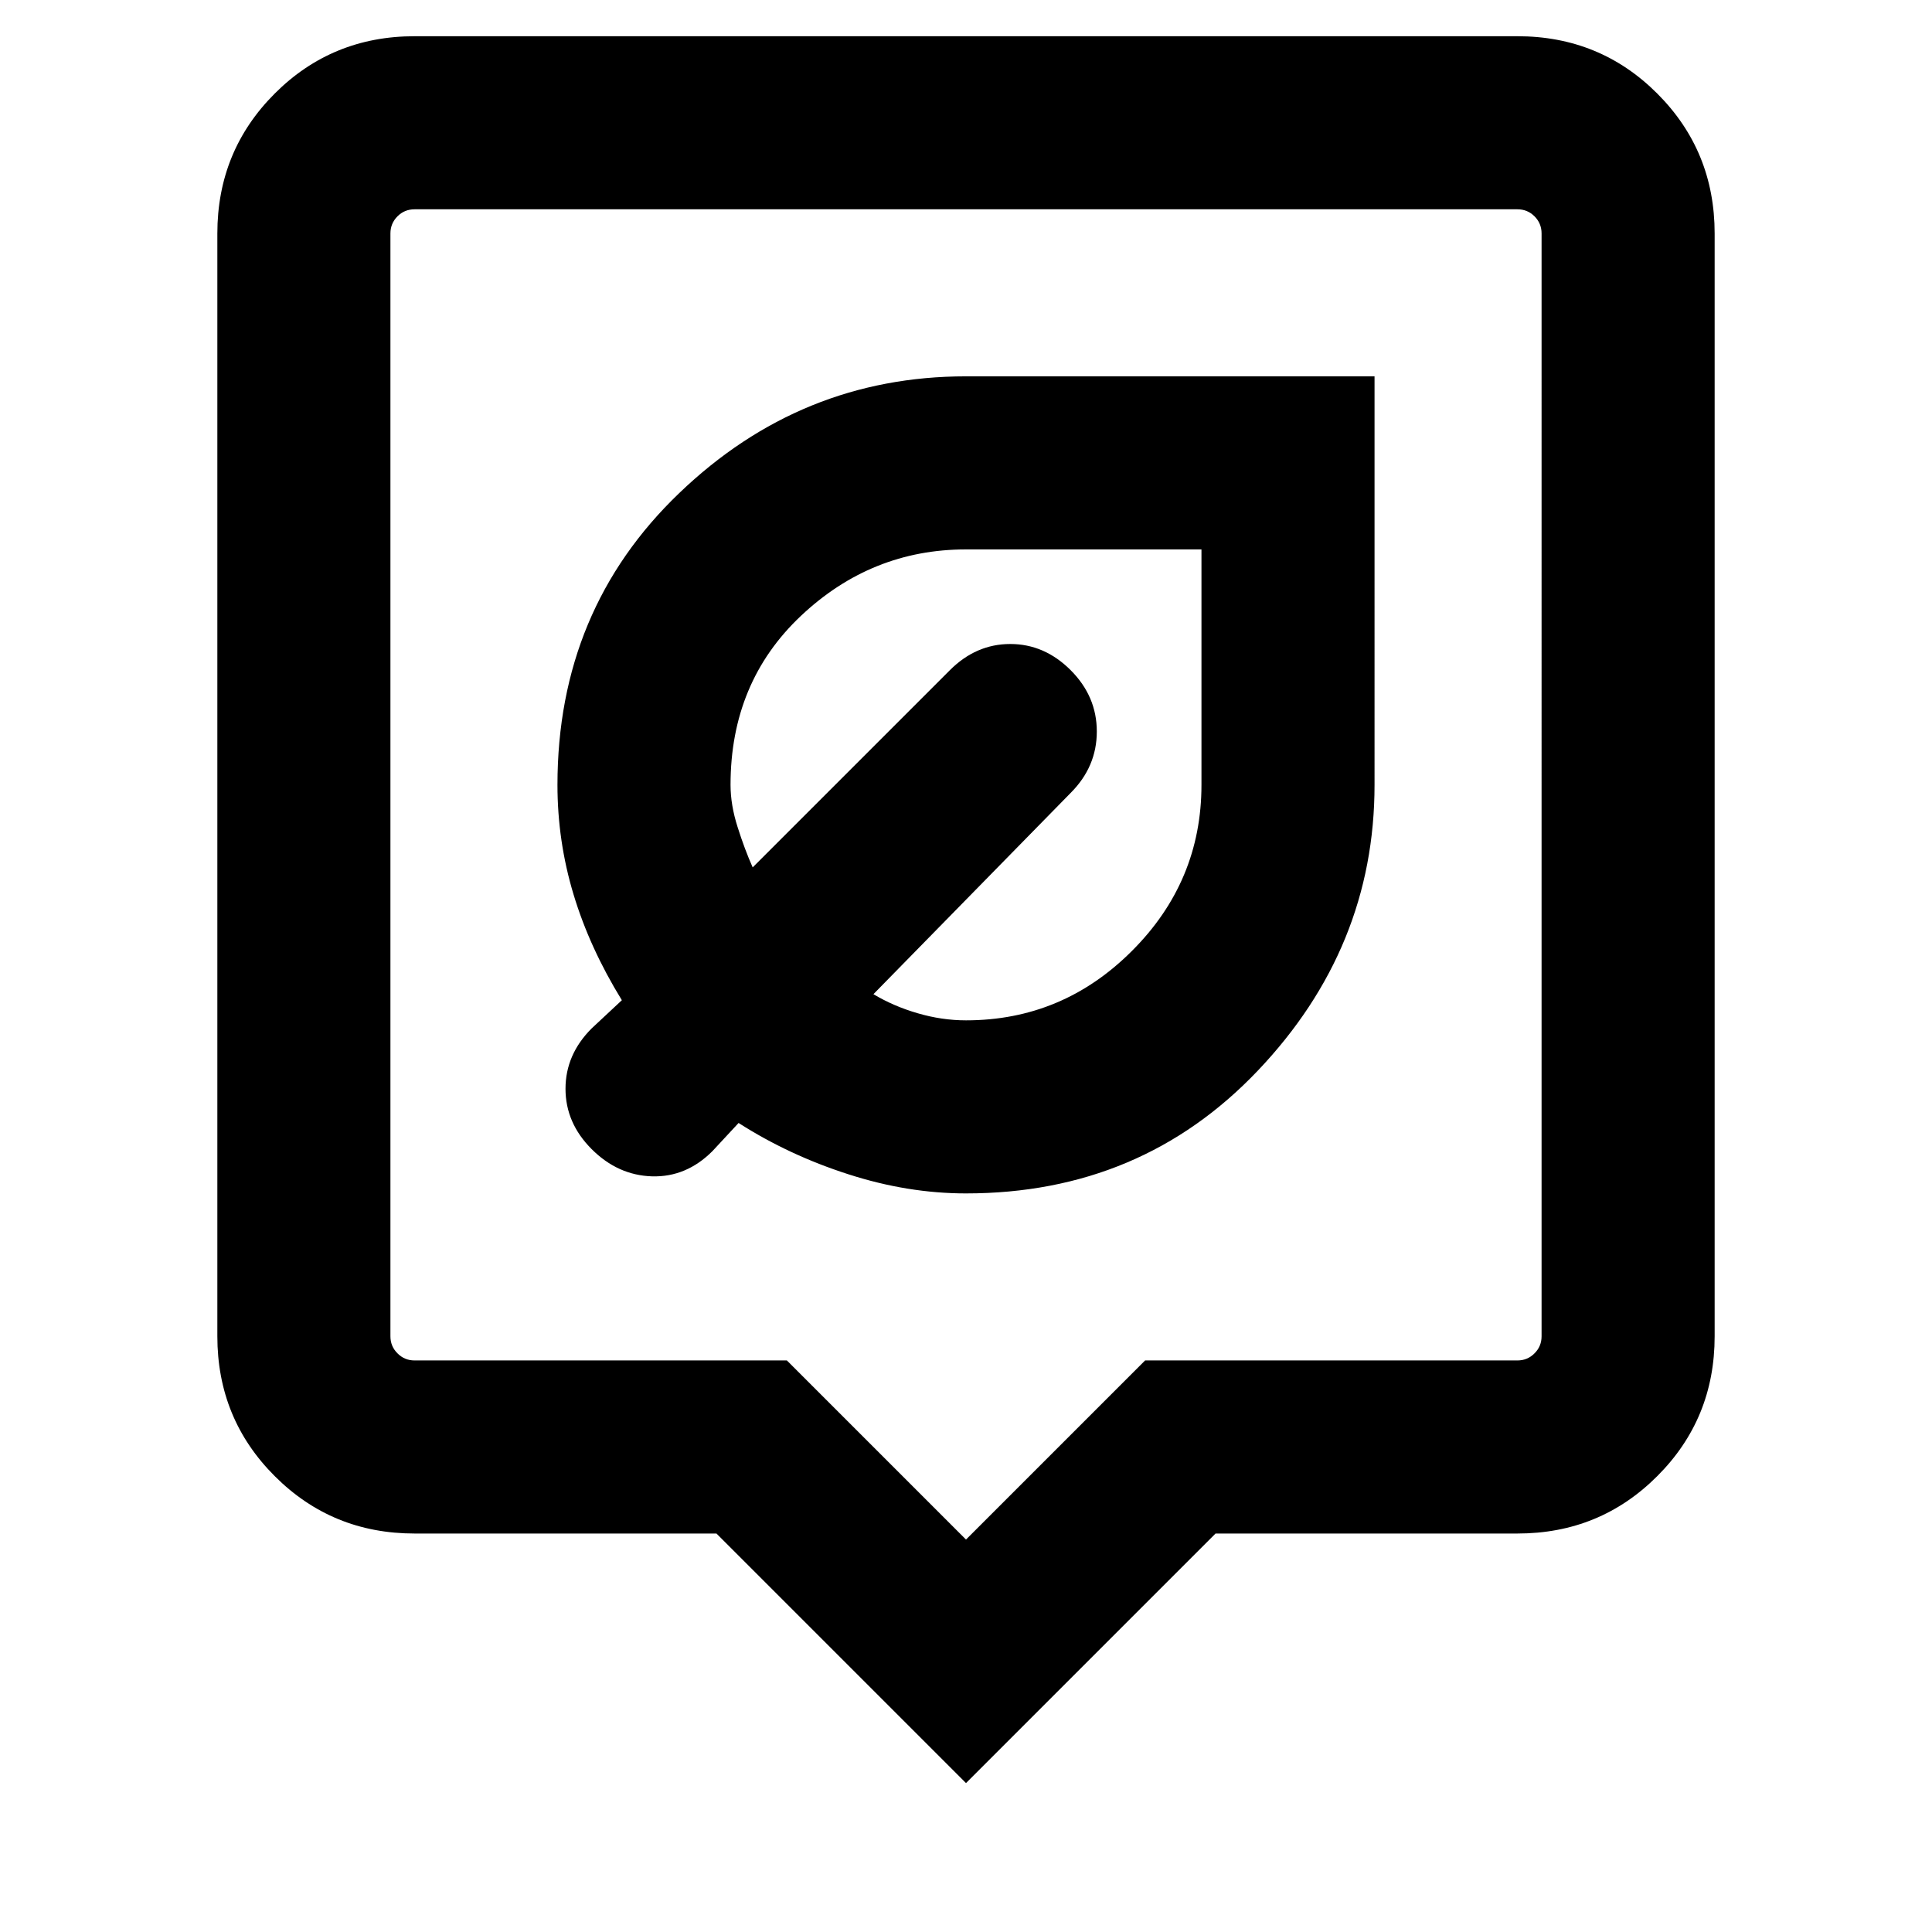 <svg xmlns="http://www.w3.org/2000/svg" height="24" width="24"><path d="M12 14.825q2.175 0 3.625-1.525 1.45-1.525 1.45-3.55V4.675H12q-2.05 0-3.562 1.45-1.513 1.45-1.513 3.625 0 .7.2 1.362.2.663.6 1.313l-.375.35q-.325.325-.325.75t.325.75q.325.325.75.338.425.012.75-.313l.325-.35q.625.4 1.363.637.737.238 1.462.238Zm0-2.15q-.3 0-.6-.088-.3-.087-.55-.237l2.45-2.5q.325-.325.325-.763 0-.437-.325-.762T12.55 8q-.425 0-.75.325l-2.45 2.45q-.1-.225-.187-.5-.088-.275-.088-.525 0-1.275.875-2.1.875-.825 2.05-.825h2.925V9.75q0 1.2-.863 2.062-.862.863-2.062.863Zm0 9.475-3.1-3.1H5.15q-1.025 0-1.737-.713Q2.7 17.625 2.7 16.6V2.9q0-1.025.713-1.738Q4.125.45 5.15.45h13.7q1.025 0 1.737.712.713.713.713 1.738v13.7q0 1.025-.713 1.737-.712.713-1.737.713H15.1ZM5.15 16.9h4.625L12 19.125l2.225-2.225h4.625q.125 0 .212-.088.088-.087.088-.212V2.9q0-.125-.088-.213-.087-.087-.212-.087H5.15q-.125 0-.212.087-.088.088-.088.213v13.7q0 .125.088.212.087.088.212.088Zm-.3-14.3V16.9 2.6Z"/></svg>